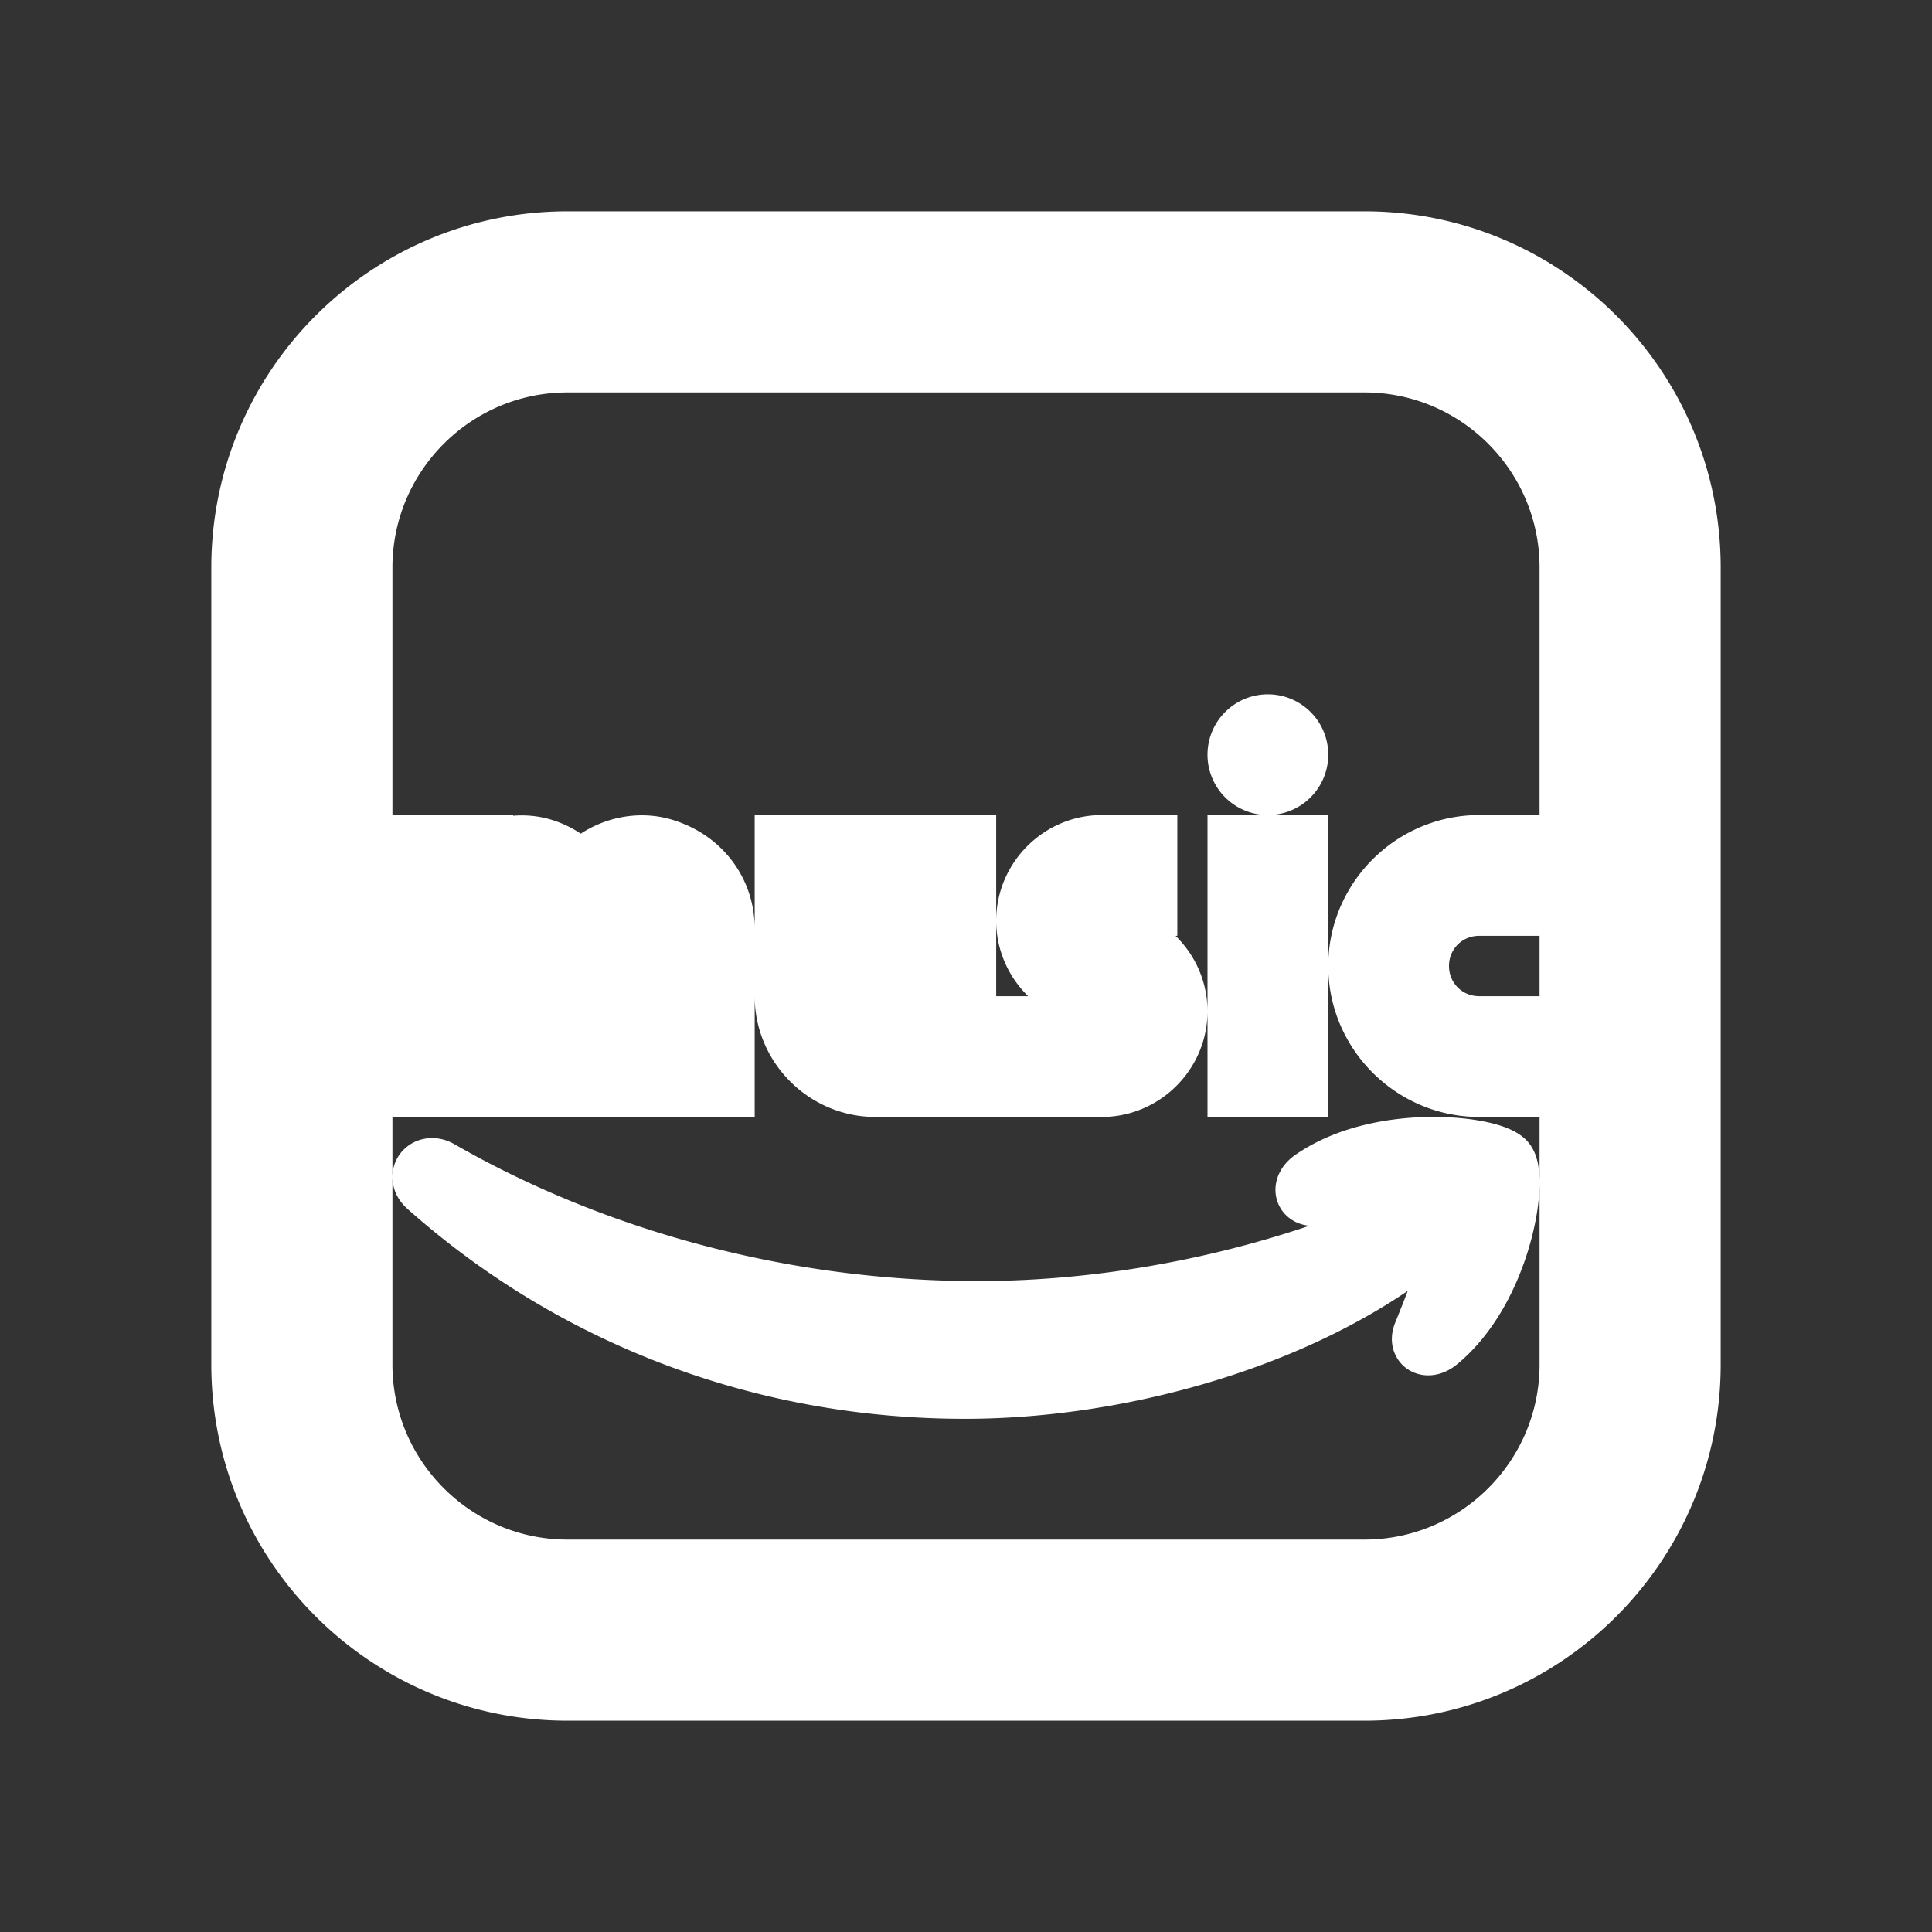 <?xml version="1.0" encoding="UTF-8" standalone="no"?>
<svg
   viewBox="0 0 32 32"
   width="96px"
   height="96px"
   version="1.1"
   id="svg1"
   sodipodi:docname="amazon_transparent.svg"
   inkscape:version="1.4.2 (ebf0e940d0, 2025-05-08)"
   xmlns:inkscape="http://www.inkscape.org/namespaces/inkscape"
   xmlns:sodipodi="http://sodipodi.sourceforge.net/DTD/sodipodi-0.dtd"
   xmlns="http://www.w3.org/2000/svg"
   xmlns:svg="http://www.w3.org/2000/svg">
  <rect x="0" y="0" width="32" height="32" fill="#333333" stroke="none"/>
  <defs
     id="defs1" />
  <sodipodi:namedview
     id="namedview1"
     pagecolor="#ffffff"
     bordercolor="#000000"
     borderopacity="0.25"
     inkscape:showpageshadow="2"
     inkscape:pageopacity="0.0"
     inkscape:pagecheckerboard="0"
     inkscape:deskcolor="#d1d1d1"
     inkscape:zoom="10.145833"
     inkscape:cx="47.950719"
     inkscape:cy="48.049281"
     inkscape:window-width="3840"
     inkscape:window-height="2130"
     inkscape:window-x="0"
     inkscape:window-y="30"
     inkscape:window-maximized="1"
     inkscape:current-layer="svg1" />
  <path
     d="M 9.4 4 C 6.418 4 4 6.418 4 9.4 L 4 22.6 C 4 25.582 6.418 28 9.4 28 L 22.6 28 C 25.582 28 28 25.582 28 22.6 L 28 9.4 C 28 6.418 25.582 4 22.6 4 L 9.4 4 z M 9.4 6 L 22.6 6 C 24.475 6 26 7.525 26 9.4 L 26 22.6 C 26 24.475 24.475 26 22.6 26 L 9.4 26 C 7.525 26 6 24.475 6 22.6 L 6 9.4 C 6 7.525 7.525 6 9.4 6 z M 21 12 A 0.5 0.5 0 0 0 21 13 A 0.5 0.5 0 0 0 21 12 z M 7 14 L 7 18 L 8 18 L 8 15.623 C 8.171 15.311 8.335 15.13 8.445 15.061 C 8.567 14.984 8.622 14.992 8.691 15.012 C 8.83 15.051 9 15.338 9 15.383 L 9 18 L 10 18 L 10 15.639 C 10.169 15.333 10.336 15.129 10.445 15.061 C 10.567 14.984 10.622 14.992 10.691 15.012 C 10.83 15.051 11 15.338 11 15.383 L 11 18 L 12 18 L 12 15.383 C 12 14.768 11.606 14.231 10.963 14.049 C 10.641 13.958 10.249 14.003 9.914 14.213 C 9.817 14.274 9.752 14.432 9.664 14.516 C 9.488 14.308 9.26 14.133 8.963 14.049 C 8.668 13.965 8.315 14.002 8 14.17 L 8 14 L 7 14 z M 13 14 L 13 16.5 C 13 17.323 13.677 18 14.5 18 C 14.694 18 14.829 17.86 15 17.791 L 15 18 L 16 18 L 16 16.5 L 16 15.5 L 16 14 L 15 14 L 15 15.5 L 15 16.5 C 15 16.781 14.781 17 14.5 17 C 14.219 17 14 16.781 14 16.5 L 14 14 L 13 14 z M 18.25 14 C 17.565 14 17 14.565 17 15.25 C 17 15.935 17.565 16.5 18.25 16.5 C 18.393 16.5 18.5 16.607 18.5 16.75 C 18.5 16.893 18.393 17 18.25 17 L 17 17 L 17 18 L 18.25 18 C 18.935 18 19.5 17.435 19.5 16.75 C 19.5 16.065 18.935 15.5 18.25 15.5 C 18.107 15.5 18 15.393 18 15.25 C 18 15.107 18.107 15 18.25 15 L 19 15 L 19 14 L 18.25 14 z M 20.5 14 L 20.5 18 L 21.5 18 L 21.5 14 L 20.5 14 z M 24.5 14 C 23.401 14 22.5 14.901 22.5 16 C 22.5 17.099 23.401 18 24.5 18 L 25 18 L 25 17 L 24.5 17 C 23.943 17 23.5 16.557 23.5 16 C 23.5 15.443 23.943 15 24.5 15 L 25 15 L 25 14 L 24.5 14 z M 23.678 19 C 23.048 19.009 22.304 19.148 21.74 19.539 C 21.567 19.659 21.596 19.826 21.789 19.803 C 22.424 19.728 23.838 19.56 24.09 19.879 C 24.342 20.198 23.81 21.509 23.572 22.096 C 23.5 22.272 23.654 22.345 23.816 22.211 C 24.873 21.339 25.148 19.509 24.932 19.244 C 24.824 19.113 24.308 18.991 23.678 19 z M 7.131 19.352 C 6.999 19.369 6.941 19.525 7.08 19.648 C 9.43 21.741 12.534 23 15.982 23 C 18.442 23 21.3 22.238 23.27 20.803 C 23.596 20.565 23.316 20.209 22.982 20.348 C 20.773 21.273 18.373 21.719 16.189 21.719 C 12.952 21.719 9.816 20.843 7.281 19.387 C 7.226 19.355 7.175 19.346 7.131 19.352 z"
     id="path1"
     style="fill:#ffffff;stroke:#ffffff" />
</svg>
